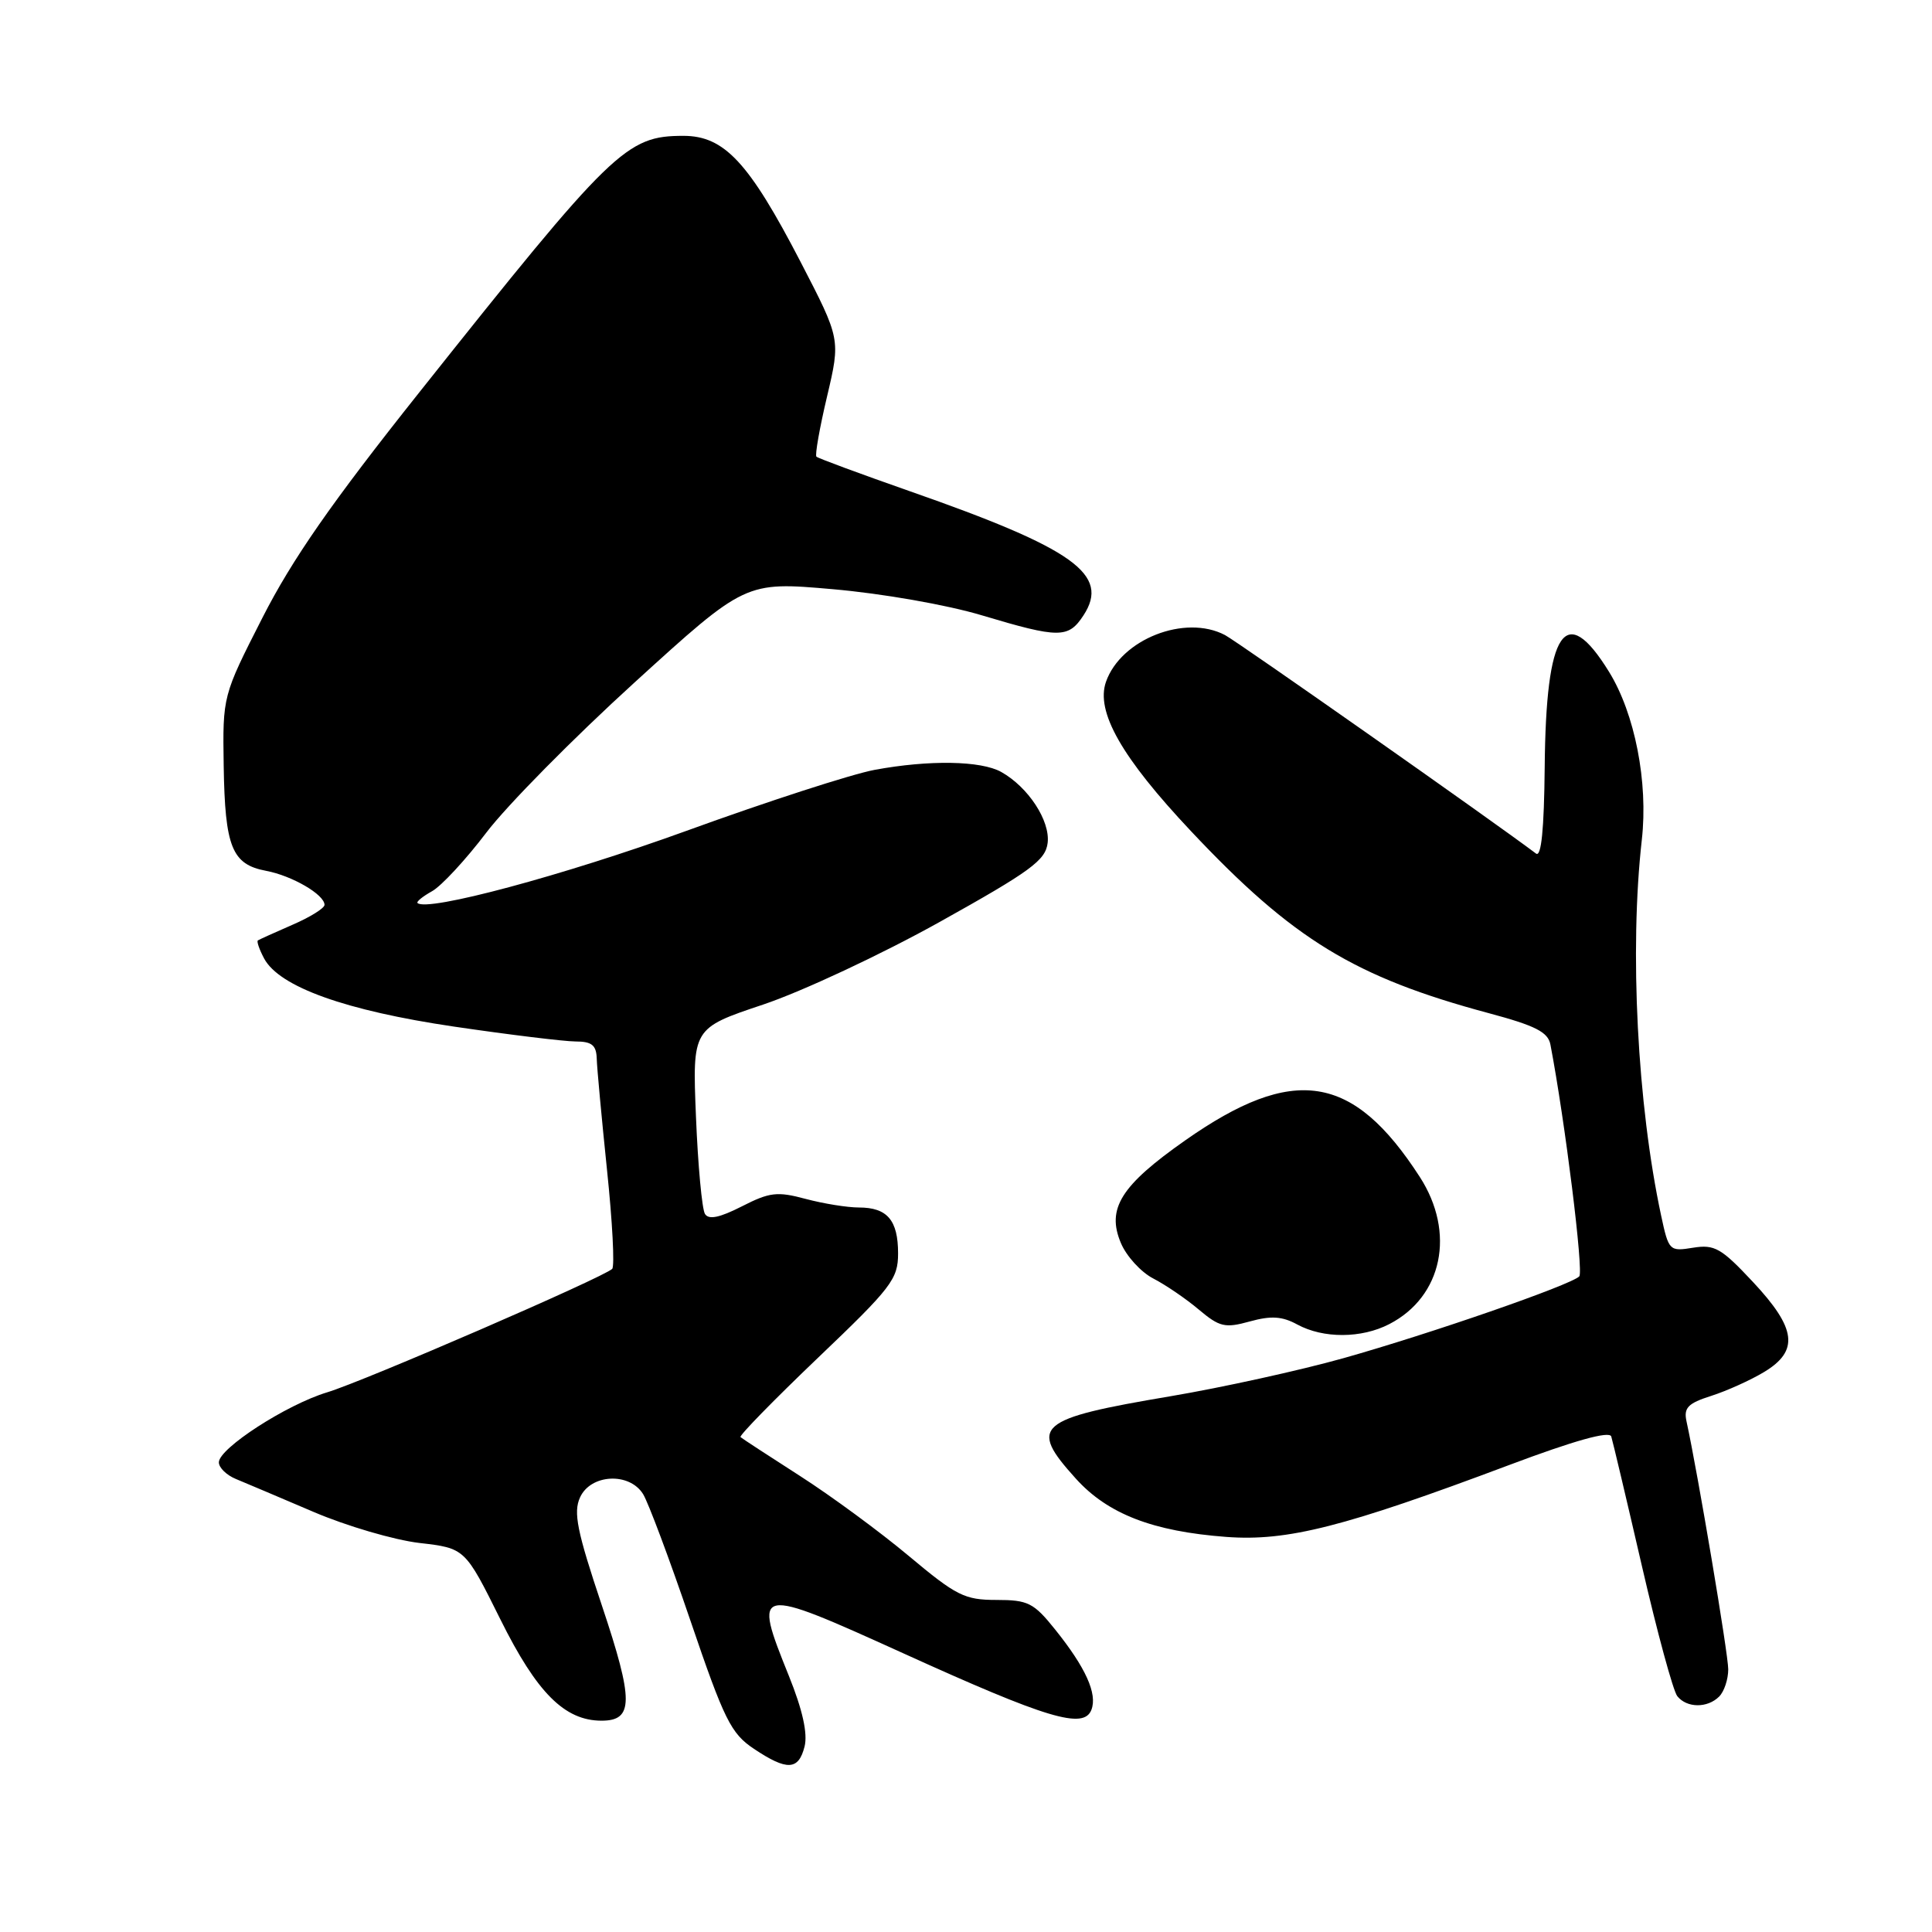 <?xml version="1.0" encoding="UTF-8" standalone="no"?>
<!DOCTYPE svg PUBLIC "-//W3C//DTD SVG 1.1//EN" "http://www.w3.org/Graphics/SVG/1.1/DTD/svg11.dtd" >
<svg xmlns="http://www.w3.org/2000/svg" xmlns:xlink="http://www.w3.org/1999/xlink" version="1.1" viewBox="0 0 256 256">
 <g >
 <path fill="currentColor"
d=" M 106.61 231.42 C 107.04 229.71 106.35 226.58 104.54 222.09 C 99.73 210.15 99.93 210.11 119.71 219.08 C 138.80 227.75 143.61 229.19 144.62 226.55 C 145.43 224.43 143.85 220.95 139.82 215.93 C 136.97 212.37 136.22 212.00 132.02 212.00 C 127.82 212.00 126.71 211.44 120.44 206.19 C 116.62 202.99 110.12 198.21 106.00 195.57 C 101.88 192.93 98.33 190.61 98.12 190.42 C 97.92 190.23 102.53 185.51 108.37 179.93 C 118.13 170.62 119.00 169.49 119.00 166.09 C 119.00 161.68 117.57 160.00 113.81 160.00 C 112.28 160.00 109.11 159.49 106.75 158.86 C 102.99 157.85 101.98 157.97 98.30 159.85 C 95.33 161.36 93.90 161.65 93.41 160.85 C 93.02 160.22 92.48 154.43 92.22 147.98 C 91.74 136.25 91.74 136.25 101.12 133.11 C 106.28 131.38 116.80 126.46 124.50 122.17 C 136.59 115.43 138.54 114.00 138.82 111.68 C 139.16 108.74 136.25 104.30 132.67 102.29 C 129.99 100.79 123.13 100.67 115.89 102.01 C 112.88 102.57 101.66 106.20 90.96 110.09 C 74.63 116.01 56.54 120.87 55.32 119.65 C 55.15 119.48 56.01 118.78 57.25 118.09 C 58.49 117.40 61.72 113.91 64.43 110.34 C 67.14 106.76 75.97 97.81 84.06 90.45 C 98.77 77.06 98.77 77.06 110.33 78.07 C 116.88 78.64 125.46 80.14 130.12 81.54 C 140.35 84.60 141.56 84.60 143.56 81.55 C 147.12 76.12 142.35 72.71 120.53 65.08 C 113.94 62.77 108.39 60.72 108.18 60.51 C 107.97 60.30 108.60 56.71 109.59 52.53 C 111.38 44.94 111.38 44.94 106.09 34.72 C 99.24 21.51 95.98 18.00 90.55 18.00 C 82.97 18.01 81.23 19.70 55.55 52.00 C 43.93 66.61 38.72 74.10 34.77 81.86 C 29.50 92.21 29.50 92.21 29.64 101.47 C 29.81 112.26 30.73 114.54 35.26 115.39 C 38.71 116.04 43.00 118.54 43.00 119.90 C 43.00 120.34 41.09 121.53 38.75 122.54 C 36.41 123.56 34.35 124.49 34.17 124.61 C 33.99 124.73 34.36 125.81 35.00 127.01 C 37.02 130.77 45.79 133.91 60.16 136.03 C 67.50 137.11 74.74 137.99 76.25 138.00 C 78.41 138.00 79.01 138.48 79.07 140.25 C 79.10 141.49 79.72 148.12 80.43 155.00 C 81.15 161.88 81.46 167.78 81.12 168.13 C 80.03 169.24 48.19 183.04 43.35 184.49 C 37.96 186.12 29.00 191.91 29.00 193.77 C 29.00 194.47 30.01 195.46 31.25 195.97 C 32.49 196.48 37.11 198.44 41.51 200.32 C 45.92 202.21 52.25 204.06 55.57 204.45 C 61.62 205.15 61.62 205.15 66.31 214.59 C 71.14 224.31 74.81 227.99 79.70 228.00 C 83.97 228.00 83.98 225.37 79.76 212.76 C 76.45 202.88 75.95 200.40 76.86 198.41 C 78.27 195.31 83.39 195.05 85.21 197.97 C 85.89 199.06 88.71 206.59 91.47 214.70 C 95.97 227.92 96.86 229.70 99.90 231.73 C 104.29 234.66 105.81 234.59 106.61 231.42 Z  M 227.80 224.80 C 228.46 224.14 229.00 222.52 229.00 221.19 C 229.00 219.16 225.00 195.37 223.47 188.33 C 223.08 186.54 223.66 185.94 226.75 184.96 C 228.81 184.30 231.96 182.88 233.75 181.80 C 238.41 178.99 238.05 176.03 232.27 169.86 C 228.08 165.38 227.19 164.87 224.34 165.33 C 221.21 165.84 221.11 165.74 220.11 161.08 C 216.95 146.33 215.90 125.91 217.55 111.27 C 218.41 103.65 216.63 94.56 213.20 89.01 C 207.40 79.62 204.84 83.43 204.68 101.69 C 204.60 109.90 204.23 113.63 203.53 113.10 C 198.00 108.92 163.99 85.03 162.32 84.15 C 157.02 81.36 148.53 84.70 146.55 90.34 C 145.16 94.29 148.62 100.37 157.82 110.14 C 171.31 124.48 179.49 129.48 197.27 134.25 C 203.47 135.91 205.13 136.76 205.44 138.42 C 207.38 148.57 209.86 168.53 209.26 169.13 C 208.06 170.30 189.54 176.72 178.00 179.97 C 172.22 181.59 161.91 183.86 155.09 185.01 C 137.32 188.01 136.24 188.94 142.55 195.92 C 146.78 200.61 152.75 202.92 162.50 203.65 C 170.58 204.25 178.10 202.34 199.98 194.12 C 208.63 190.87 213.26 189.58 213.50 190.34 C 213.70 190.98 215.53 198.70 217.56 207.50 C 219.59 216.30 221.70 224.06 222.25 224.75 C 223.51 226.33 226.24 226.36 227.80 224.80 Z  M 184.09 175.45 C 191.14 171.81 192.90 163.33 188.13 155.95 C 179.28 142.25 171.41 141.02 157.04 151.11 C 148.52 157.09 146.60 160.15 148.52 164.70 C 149.25 166.45 151.18 168.56 152.80 169.40 C 154.43 170.24 157.15 172.09 158.84 173.52 C 161.60 175.84 162.31 176.01 165.60 175.10 C 168.42 174.32 169.89 174.41 171.89 175.50 C 175.35 177.38 180.40 177.36 184.09 175.45 Z "/>
</g>
</svg>